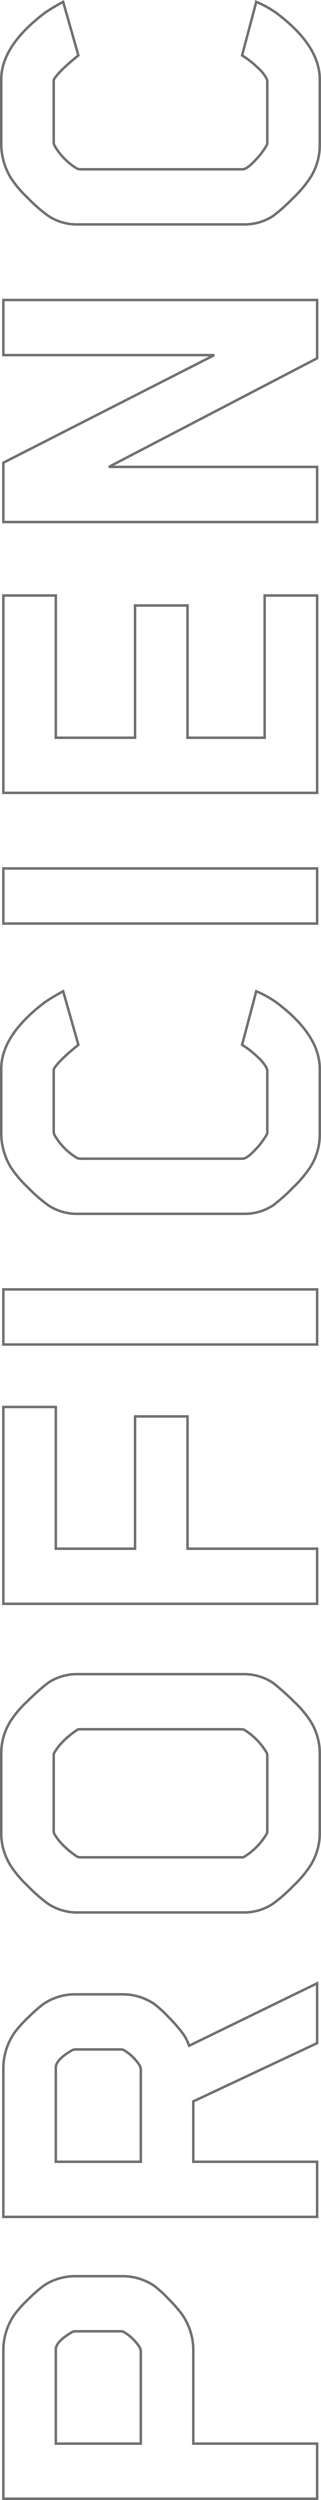 <svg xmlns="http://www.w3.org/2000/svg" width="128.47" height="1000.213" viewBox="0 0 128.47 1000.213">
  <path id="proficiencies_decal" d="M98.28-78.12A22.571,22.571,0,0,1,94.5-65.31a45.535,45.535,0,0,1-5.25,5.775,61.015,61.015,0,0,1-6.09,5.355,25.117,25.117,0,0,1-14.91,4.62H31.29V0H9.24V-125.58H68.25a25.117,25.117,0,0,1,14.91,4.62,48.183,48.183,0,0,1,5.985,5.46,56.21,56.21,0,0,1,5.355,6.09A22.571,22.571,0,0,1,98.28-96.6Zm-22.05-.21V-96.39a3.6,3.6,0,0,0-.21-1.47q-3.57-6.3-6.72-6.72H31.29v34.02H68.25q1.47,0,3.99-2.31a18.311,18.311,0,0,0,3.78-4.62A1.864,1.864,0,0,0,76.23-78.33Zm134.82.21a22.571,22.571,0,0,1-3.78,12.81,45.534,45.534,0,0,1-5.25,5.775,61.015,61.015,0,0,1-6.09,5.355,17.431,17.431,0,0,1-5.46,2.94L215.46,0H191.52L168.21-49.56H144.06V0H122.01V-125.58h59.01a25.118,25.118,0,0,1,14.91,4.62,48.183,48.183,0,0,1,5.985,5.46,56.209,56.209,0,0,1,5.355,6.09,22.571,22.571,0,0,1,3.78,12.81ZM189-78.33V-96.39a3.6,3.6,0,0,0-.21-1.47q-3.57-6.3-6.72-6.72H144.06v34.02h36.96q1.47,0,3.99-2.31a18.312,18.312,0,0,0,3.78-4.62A1.864,1.864,0,0,0,189-78.33ZM339.15-29.82a21.074,21.074,0,0,1-3.36,11.97,89.868,89.868,0,0,1-7.455,8.4,41.311,41.311,0,0,1-7.875,6.72,24.264,24.264,0,0,1-13.02,3.78H275.52A24.264,24.264,0,0,1,262.5-2.73a44.275,44.275,0,0,1-8.085-6.825,60.385,60.385,0,0,1-7.245-8.3,21.074,21.074,0,0,1-3.36-11.97V-95.55a21.074,21.074,0,0,1,3.36-11.97,60.385,60.385,0,0,1,7.245-8.295,44.275,44.275,0,0,1,8.085-6.825,24.264,24.264,0,0,1,13.02-3.78h31.92a24.264,24.264,0,0,1,13.02,3.78,41.312,41.312,0,0,1,7.875,6.72,89.878,89.878,0,0,1,7.455,8.4,21.074,21.074,0,0,1,3.36,11.97Zm-73.29-65.1v64.89a1.216,1.216,0,0,0,.21.84,26.831,26.831,0,0,0,9.24,9.03,2.337,2.337,0,0,0,1.05.21H306.6a2.338,2.338,0,0,0,1.05-.21,26.83,26.83,0,0,0,9.24-9.03l.21-.84V-94.92a1.661,1.661,0,0,0-.21-1.05q-4.41-6.51-9.24-9.24a2.338,2.338,0,0,0-1.05-.21H276.36a1.661,1.661,0,0,0-1.05.21q-4.83,2.73-9.24,9.24Zm180.18-9.66h-56.7v31.71h52.92v21H389.34V0H367.29V-125.58h78.75ZM493.08,0H471.03V-125.58h22.05ZM612.36-24.36a41.608,41.608,0,0,1-4.41,7.98Q594.93,1.05,581.28,1.05H555.03a24.264,24.264,0,0,1-13.02-3.78,47.5,47.5,0,0,1-8.19-6.93,70.645,70.645,0,0,1-7.14-7.98,21.075,21.075,0,0,1-3.36-11.97V-95.76a20.7,20.7,0,0,1,3.36-11.76,60.387,60.387,0,0,1,7.245-8.295,44.274,44.274,0,0,1,8.085-6.825,26.527,26.527,0,0,1,13.02-3.78h26.25q13.44,0,26.67,17.43a79.479,79.479,0,0,1,4.41,7.35l-21.42,6.09q-6.3-7.77-9.45-9.66a1.216,1.216,0,0,0-.84-.21H555.87l-.84.21a25.832,25.832,0,0,0-9.45,9.24,7.149,7.149,0,0,0-.21,2.31v63.84q0,1.68,3.465,4.935a30.944,30.944,0,0,0,6.2,4.725,2.792,2.792,0,0,0,1.47.21h23.94a2.338,2.338,0,0,0,1.05-.21,14.76,14.76,0,0,0,4.3-3.36,40.039,40.039,0,0,0,3.885-4.62l1.26-1.89ZM661.5,0H639.45V-125.58H661.5ZM770.7,0H691.74V-125.58H770.7v21H713.79v31.71h52.92v21H713.79V-21H770.7ZM888.93,0H865.62L822.15-83.37V0H800.1V-125.58h23.73l43.05,84.42v-84.42h22.05Zm119.28-24.36a41.608,41.608,0,0,1-4.41,7.98Q990.78,1.05,977.13,1.05H950.88a24.264,24.264,0,0,1-13.02-3.78,47.5,47.5,0,0,1-8.19-6.93,70.645,70.645,0,0,1-7.14-7.98,21.075,21.075,0,0,1-3.36-11.97V-95.76a20.7,20.7,0,0,1,3.36-11.76,60.387,60.387,0,0,1,7.245-8.295,44.274,44.274,0,0,1,8.085-6.825,26.527,26.527,0,0,1,13.02-3.78h26.25q13.44,0,26.67,17.43a79.479,79.479,0,0,1,4.41,7.35l-21.42,6.09q-6.3-7.77-9.45-9.66a1.216,1.216,0,0,0-.84-.21H951.72l-.84.21a25.832,25.832,0,0,0-9.45,9.24,7.149,7.149,0,0,0-.21,2.31v63.84q0,1.68,3.465,4.935a30.944,30.944,0,0,0,6.2,4.725,2.792,2.792,0,0,0,1.47.21h23.94a2.338,2.338,0,0,0,1.05-.21,14.76,14.76,0,0,0,4.3-3.36,40.039,40.039,0,0,0,3.885-4.62l1.26-1.89Z" transform="translate(126.92 1008.953) rotate(-90)" fill="none" stroke="#707070" stroke-width="1"/>
</svg>
